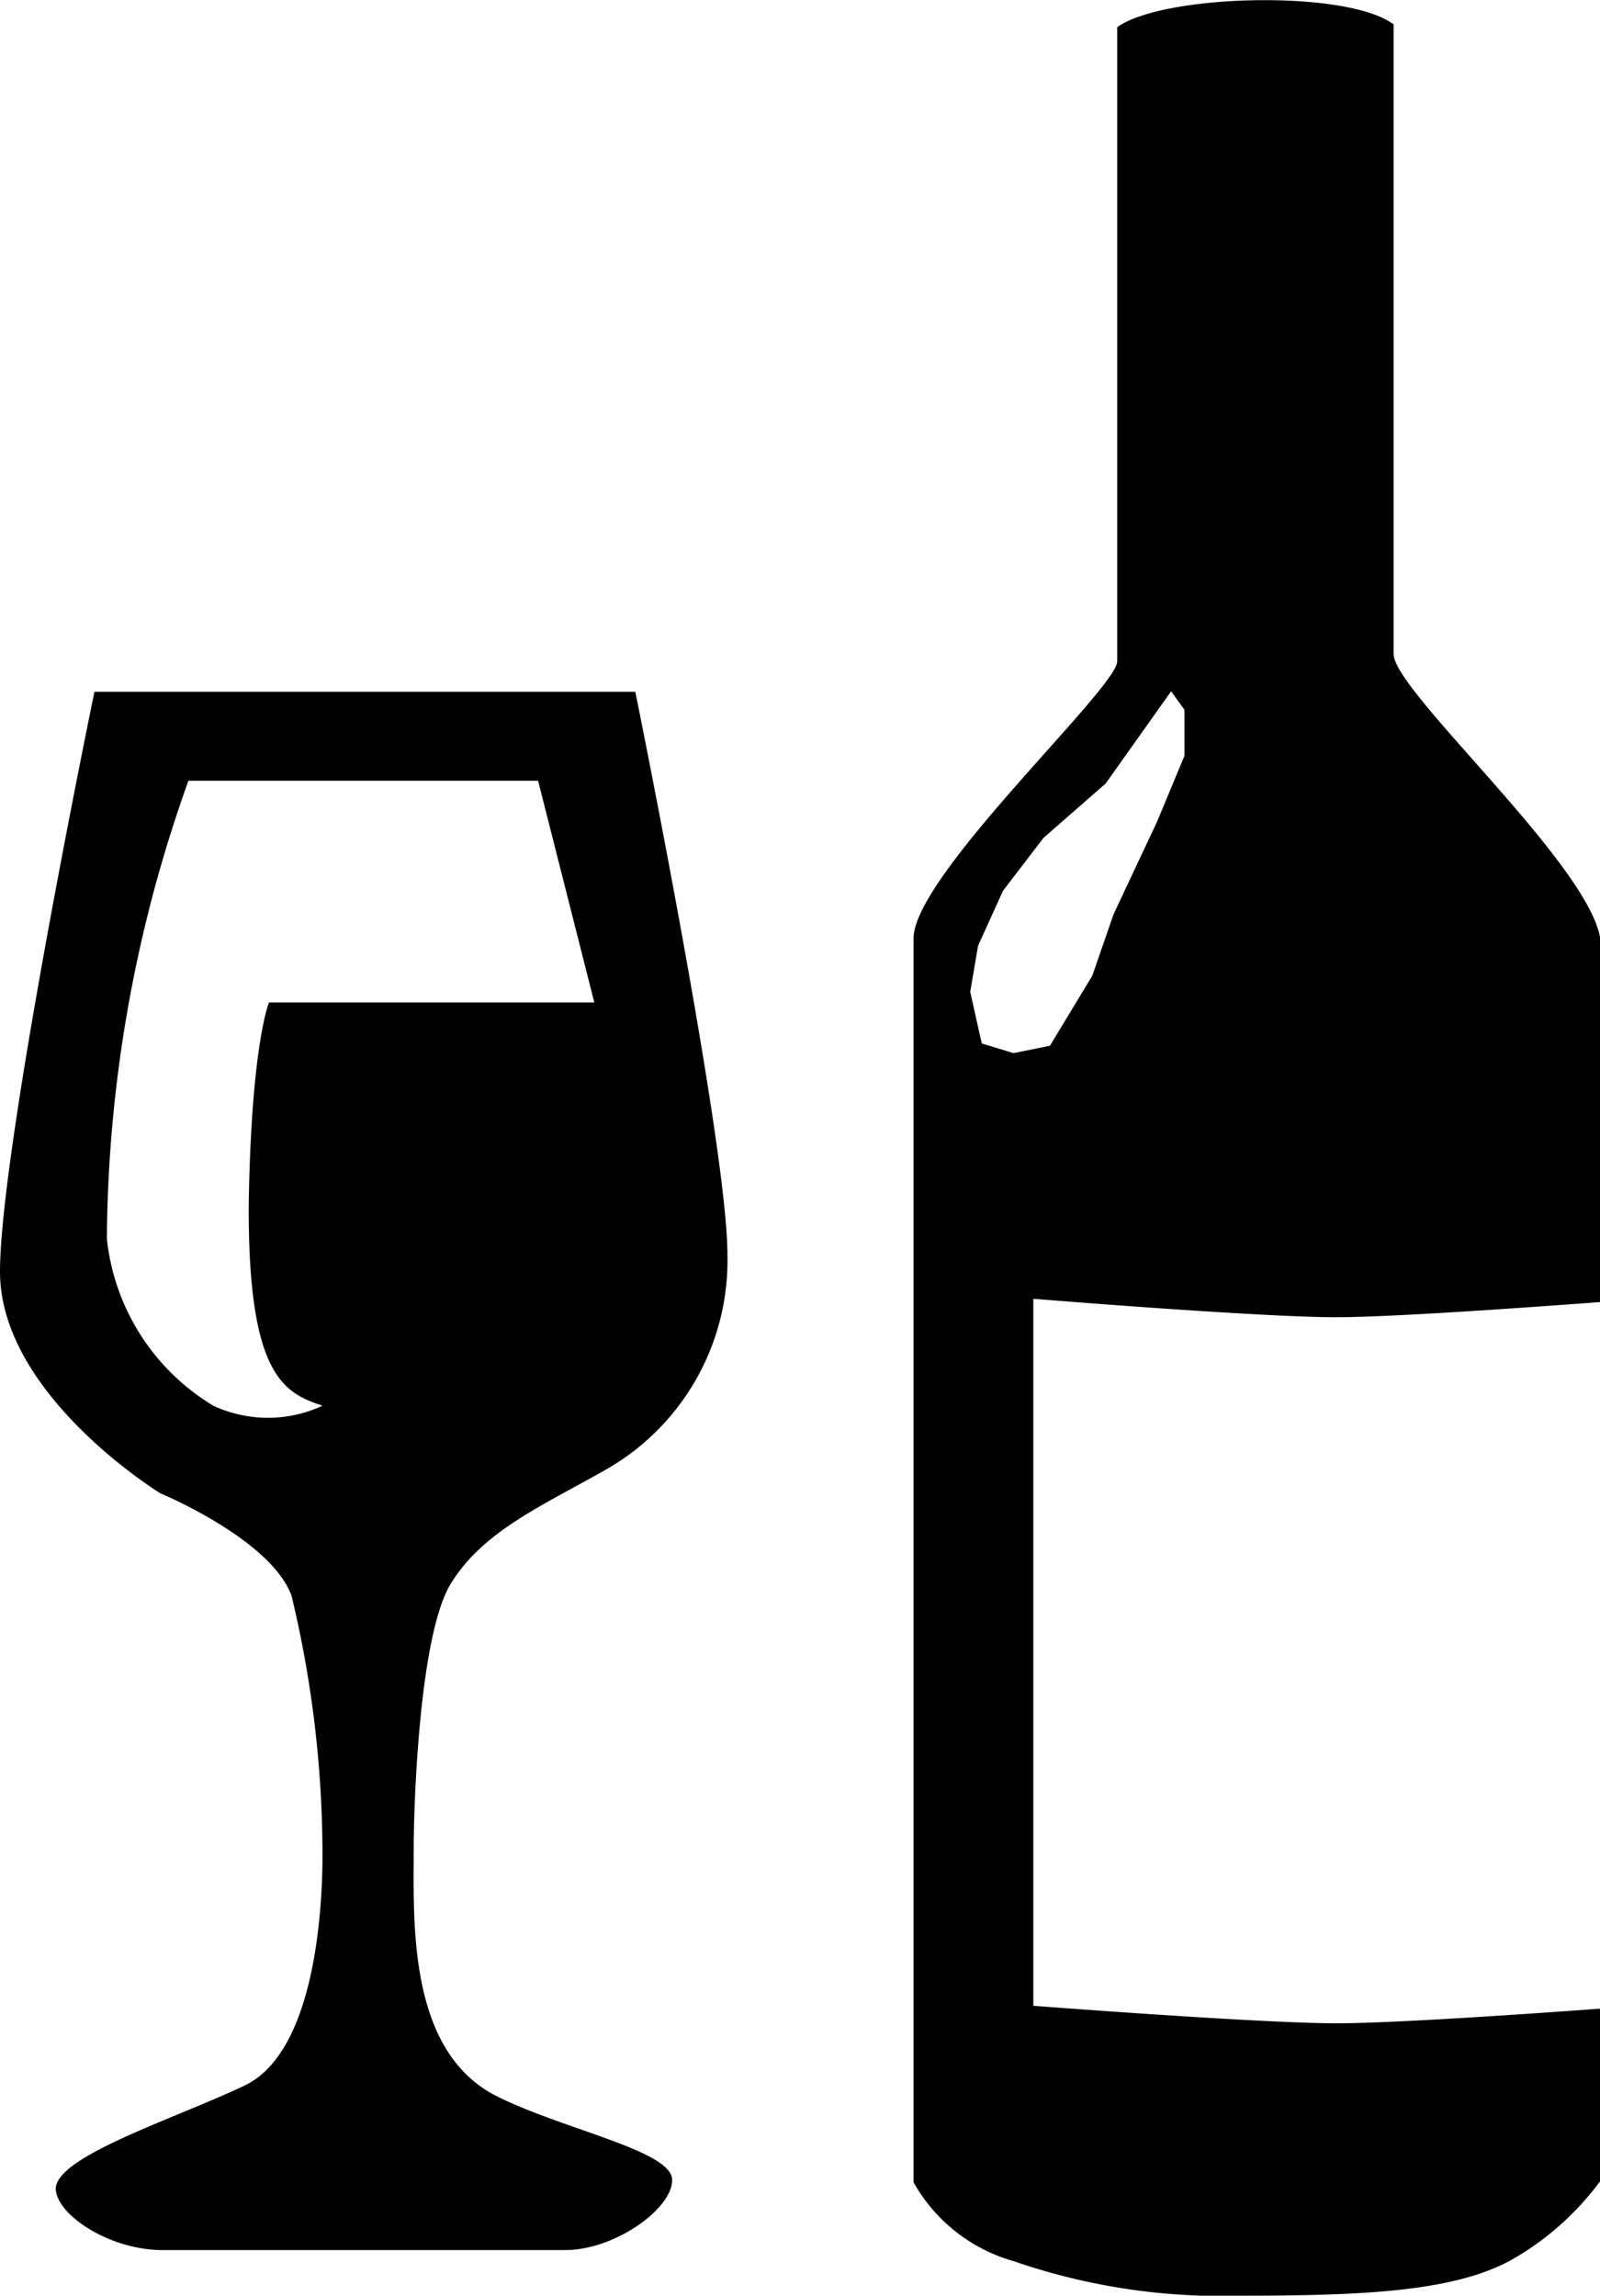 <svg xmlns="http://www.w3.org/2000/svg" viewBox="0 0 34.73 49.81"><defs><style/></defs><g id="Слой_2" data-name="Слой 2"><g id="Слой_1-2" data-name="Слой 1"><path class="cls-1" d="M13.11,31.91a5.22,5.22,0,0,0,2.68-4.68c0-2.41-2-12.22-2-12.22H2.05S0,24.91,0,27.59,3.48,32.4,3.48,32.4s2.41,1,2.85,2.23A24.12,24.12,0,0,1,7,40.25c0,1.25-.18,4.28-1.69,5s-4.06,1.52-4.1,2.23c0,.56,1.15,1.34,2.32,1.34h8.74c1.07,0,2.32-.89,2.32-1.52s-2.3-1.08-3.75-1.79c-2-.95-1.86-3.79-1.86-5.43,0-.84.11-4.57.8-5.71S11.77,32.67,13.11,31.91ZM7,30.5a2.81,2.81,0,0,1-2.37,0,4.82,4.82,0,0,1-2.31-3.62,29.92,29.92,0,0,1,1.77-9.94h7.59l1.22,4.81-7.06,0s-.38.88-.44,4.31C5.37,29.85,6.16,30.22,7,30.5Z"/><path class="cls-1" d="M29,28.58c1.23,0,4.27-.22,5.75-.33V20.52c0-1.55-4.5-5.5-4.5-6.33V.53c-1-.76-5-.66-6,.06V14.35c0,.58-4.4,4.63-4.42,6,0,1.51,0,27,0,27A3.62,3.62,0,0,0,22,49.06a13.81,13.81,0,0,0,4.93.75c2.67,0,4.58-.09,5.83-.75a6.19,6.19,0,0,0,2-1.77V43.58c-1.48.11-4.52.32-5.75.32-1.65,0-6.58-.38-6.58-.38V28.18S27.32,28.58,29,28.58Zm-7-5.73-.69-.21-.25-1.12.17-1,.54-1.19.88-1.15L24,17l1.42-2,.29.4v1l-.6,1.44-.94,2-.46,1.33-.92,1.52Z"/></g></g></svg>